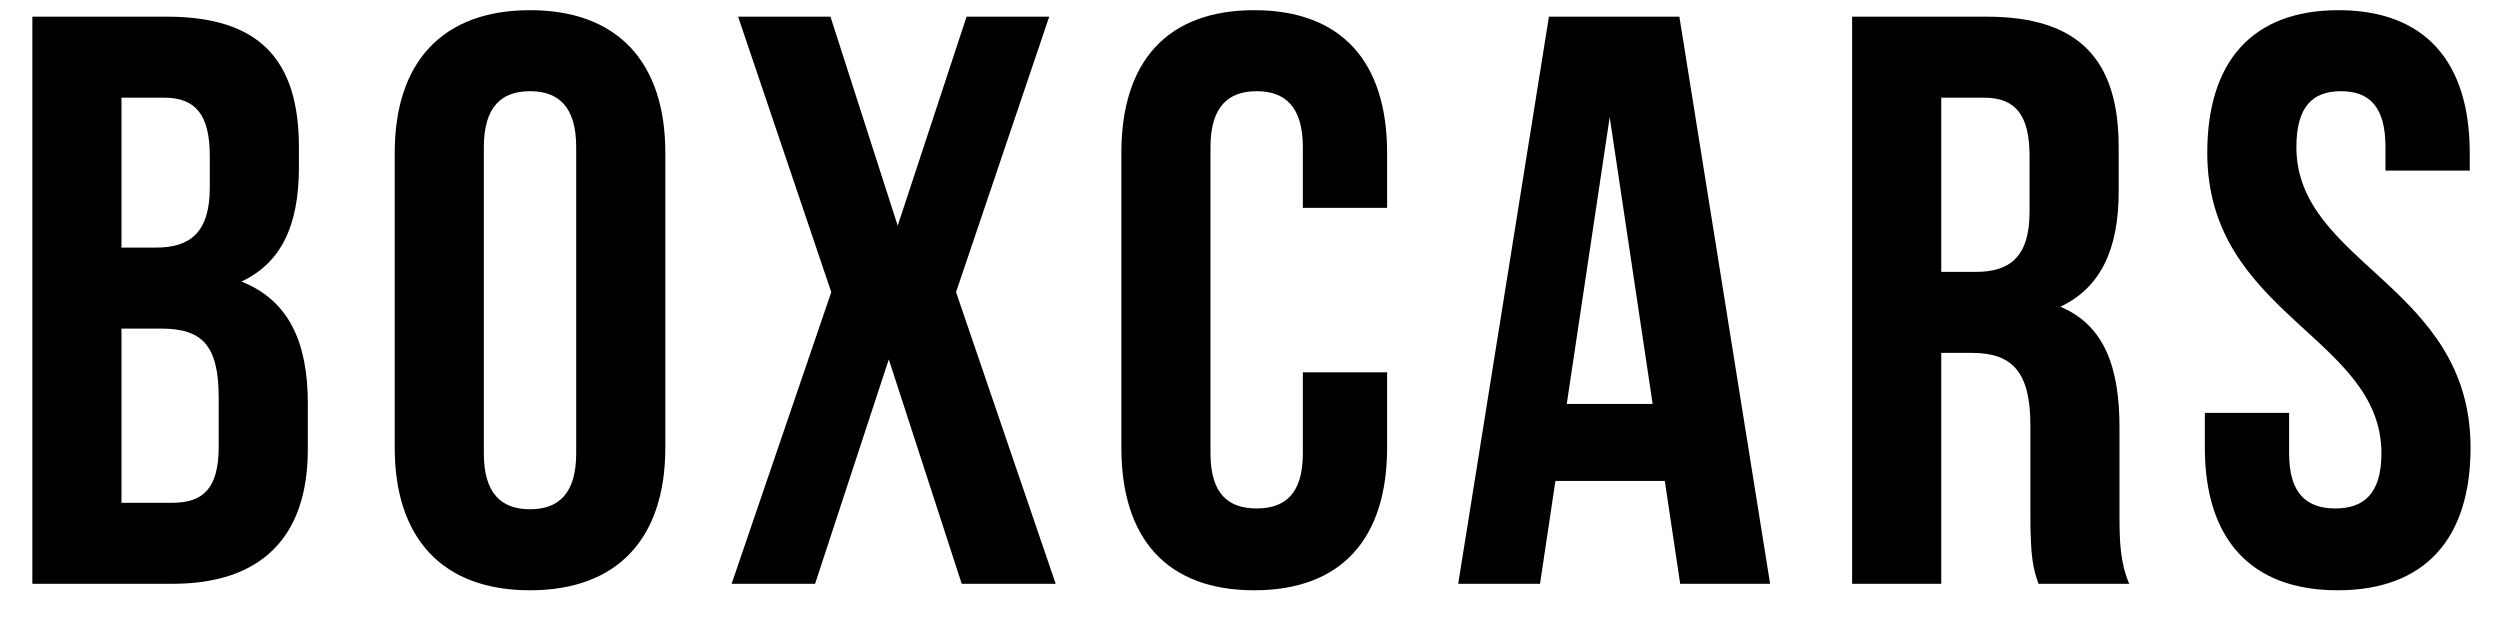 <svg width="108" height="27" viewBox="0 0 108 27" fill="none" xmlns="http://www.w3.org/2000/svg">
<g clip-path="url(#clip0_5_742)">
<g clip-path="url(#clip1_5_742)">
<g clip-path="url(#clip2_5_742)">
<path d="M7.208 0.72C11.198 0.72 12.913 2.575 12.913 6.355V7.23C12.913 9.75 12.143 11.36 10.428 12.165C12.493 12.97 13.298 14.825 13.298 17.415V19.41C13.298 23.19 11.303 25.22 7.453 25.22H1.398V0.72H7.208ZM6.963 14.195H5.248V21.72H7.453C8.748 21.72 9.448 21.125 9.448 19.305V17.17C9.448 14.895 8.713 14.195 6.963 14.195ZM7.103 4.22H5.248V10.695H6.753C8.188 10.695 9.063 10.065 9.063 8.105V6.74C9.063 4.99 8.468 4.22 7.103 4.22ZM20.902 6.355V19.585C20.902 21.335 21.672 22 22.897 22C24.122 22 24.892 21.335 24.892 19.585V6.355C24.892 4.605 24.122 3.94 22.897 3.94C21.672 3.94 20.902 4.605 20.902 6.355ZM17.052 19.34V6.6C17.052 2.68 19.117 0.44 22.897 0.44C26.677 0.44 28.742 2.68 28.742 6.6V19.34C28.742 23.26 26.677 25.5 22.897 25.5C19.117 25.5 17.052 23.26 17.052 19.34ZM41.756 0.72H45.326L41.301 12.62L45.606 25.22H41.546L38.396 15.525L35.211 25.22H31.606L35.911 12.62L31.886 0.72H35.876L38.781 9.75L41.756 0.72ZM56.283 16.085H59.923V19.34C59.923 23.26 57.963 25.5 54.183 25.5C50.403 25.5 48.443 23.26 48.443 19.34V6.6C48.443 2.68 50.403 0.44 54.183 0.44C57.963 0.44 59.923 2.68 59.923 6.6V8.98H56.283V6.355C56.283 4.605 55.513 3.94 54.288 3.94C53.063 3.94 52.293 4.605 52.293 6.355V19.585C52.293 21.335 53.063 21.965 54.288 21.965C55.513 21.965 56.283 21.335 56.283 19.585V16.085ZM72.549 0.72L76.469 25.22H72.584L71.919 20.775H67.194L66.529 25.22H62.994L66.914 0.72H72.549ZM69.539 5.06L67.684 17.45H71.394L69.539 5.06ZM91.982 25.22H88.062C87.852 24.59 87.712 24.205 87.712 22.21V18.36C87.712 16.085 86.942 15.245 85.192 15.245H83.862V25.22H80.012V0.72H85.822C89.812 0.72 91.527 2.575 91.527 6.355V8.28C91.527 10.8 90.722 12.445 89.007 13.25C90.932 14.055 91.562 15.91 91.562 18.465V22.245C91.562 23.435 91.597 24.31 91.982 25.22ZM85.717 4.22H83.862V11.745H85.367C86.802 11.745 87.677 11.115 87.677 9.155V6.74C87.677 4.99 87.082 4.22 85.717 4.22ZM95.354 6.6C95.354 2.68 97.279 0.44 101.023 0.44C104.768 0.44 106.693 2.68 106.693 6.6V7.37H103.053V6.355C103.053 4.605 102.353 3.94 101.128 3.94C99.904 3.94 99.204 4.605 99.204 6.355C99.204 11.395 106.728 12.34 106.728 19.34C106.728 23.26 104.768 25.5 100.988 25.5C97.209 25.5 95.249 23.26 95.249 19.34V17.835H98.889V19.585C98.889 21.335 99.659 21.965 100.883 21.965C102.108 21.965 102.878 21.335 102.878 19.585C102.878 14.545 95.354 13.6 95.354 6.6Z" fill="black"/>
</g>
</g>
</g>
<defs>
<clipPath id="clip0_5_742">
<rect width="108" height="26" fill="white" transform="translate(0 0.22)"/>
</clipPath>
<clipPath id="clip1_5_742">
<rect width="108" height="26" fill="white" transform="translate(0 0.22)"/>
</clipPath>
<clipPath id="clip2_5_742">
<rect width="108" height="26" fill="white" transform="translate(0 0.22)"/>
</clipPath>
</defs>
</svg>
